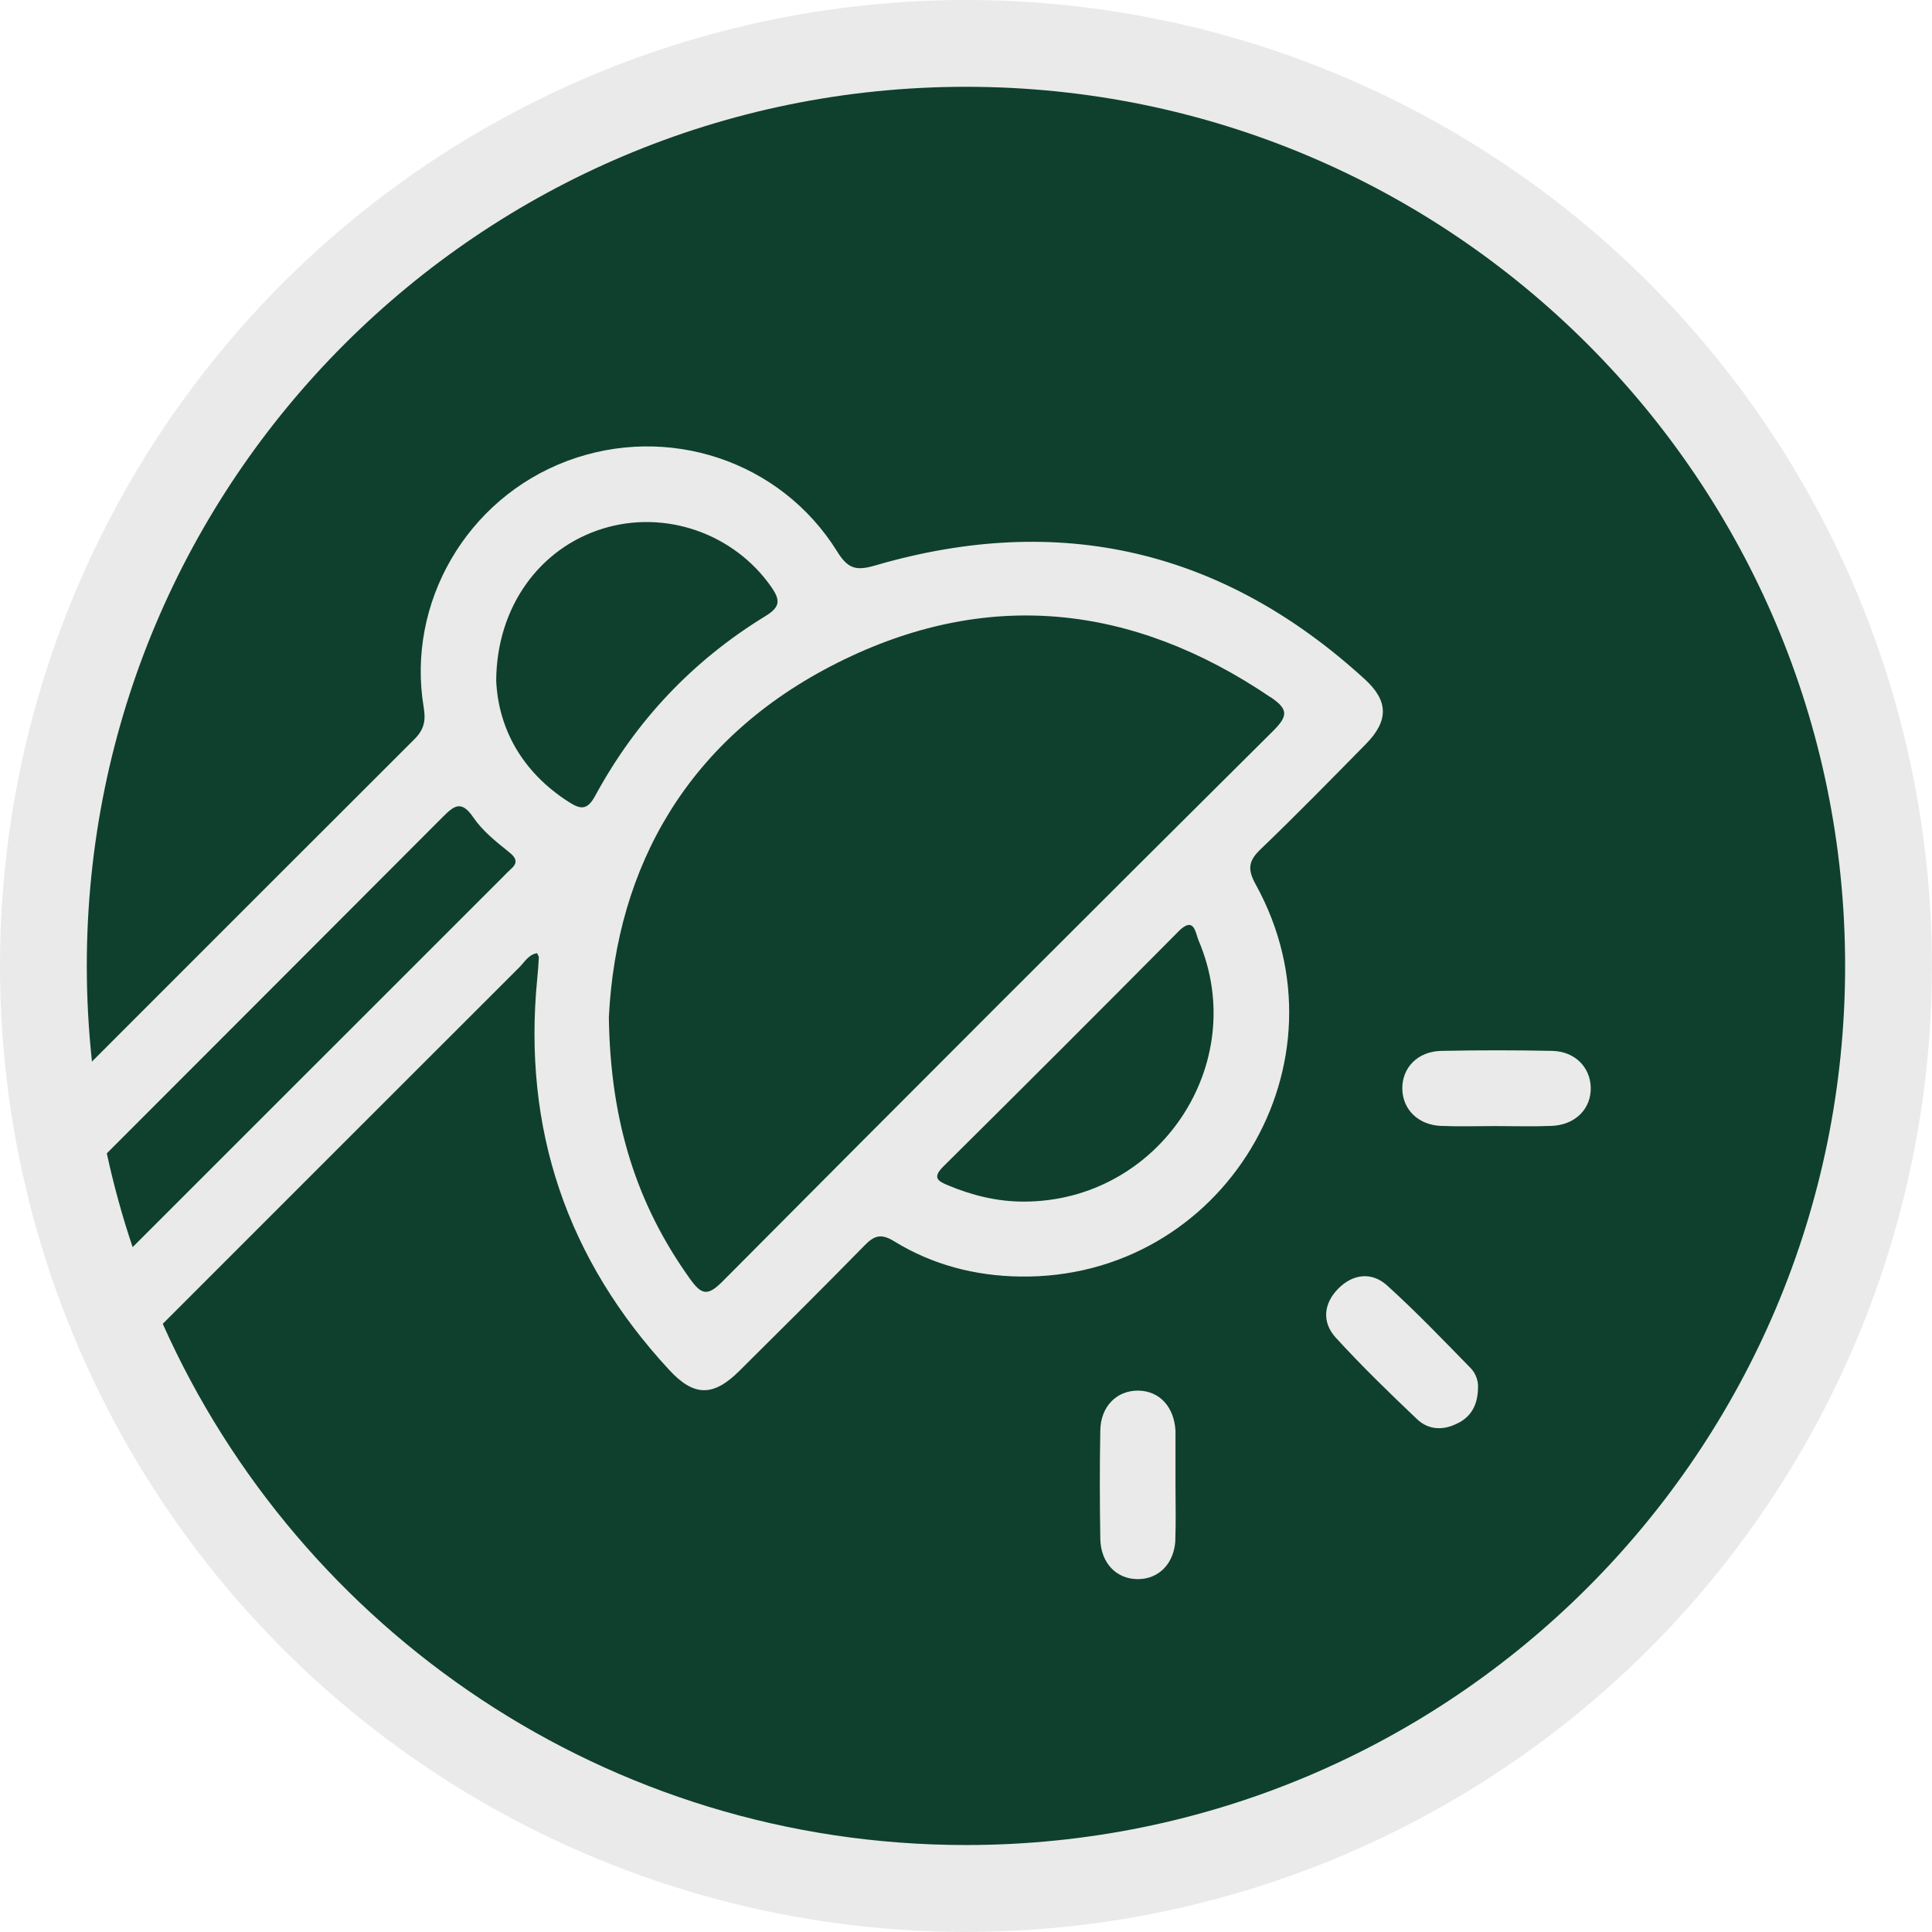 <?xml version="1.0" encoding="UTF-8"?>
<svg id="katman_2" data-name="katman 2" xmlns="http://www.w3.org/2000/svg" viewBox="0 0 227.93 227.93">
  <defs>
    <style>
      .cls-1 {
        fill: #eaeaea;
      }

      .cls-1, .cls-2 {
        stroke-width: 0px;
      }

      .cls-2 {
        fill: #0e402d;
      }
    </style>
  </defs>
  <g id="katman_1" data-name="katman 1">
    <g>
      <circle class="cls-1" cx="113.96" cy="113.96" r="113.96"/>
      <path class="cls-2" d="M71.1,62.37c-7.4,2.29-12.51,9.18-12.56,17.94.25,5.54,2.96,10.72,8.57,14.31,1.44.92,2.2.96,3.14-.79,4.79-8.82,11.49-15.91,20.06-21.15,1.73-1.06,1.78-1.85.7-3.41-4.39-6.32-12.51-9.19-19.91-6.9ZM149.88,82.25c-16.28-11.03-33.49-12.88-51.07-4.06-17.65,8.86-26.09,24-26.98,41.83.18,12.42,3.32,22.12,9.57,30.85,1.34,1.87,2.06,2.1,3.83.32,21.59-21.72,43.24-43.38,64.97-64.96,1.84-1.82,1.73-2.6-.31-3.99ZM138.98,109.94c-9.19,9.27-18.42,18.49-27.69,27.68-1.34,1.33-.63,1.73.58,2.23,2.85,1.19,5.79,1.91,8.89,1.91,15.92.02,26.85-16.24,20.65-30.79-.4-.95-.51-2.98-2.43-1.04ZM60.16,102.63c.94-.78.87-1.33-.14-2.13-1.51-1.21-3.1-2.48-4.17-4.05-1.43-2.11-2.29-1.4-3.66-.02-13.19,13.22-26.39,26.43-39.59,39.64.82,3.77,1.83,7.46,3.05,11.06,14.57-14.57,29.14-29.14,43.72-43.71.26-.26.51-.54.8-.78ZM113.96,10.24C56.68,10.24,10.24,56.68,10.24,113.96c0,3.81.21,7.57.61,11.28,12.68-12.68,25.36-25.38,38.06-38.05,1.14-1.14,1.33-2.21,1.08-3.71-2.07-12.38,5.09-24.65,16.9-29.09,11.84-4.45,25.2-.08,31.88,10.68,1.28,2.06,2.24,2.3,4.52,1.63,21.73-6.33,41.02-1.85,57.74,13.45,2.8,2.56,2.8,4.9.11,7.63-4.1,4.17-8.19,8.35-12.41,12.4-1.44,1.38-1.59,2.34-.59,4.16,11.63,21.03-3.82,46.65-27.85,46.26-5.28-.08-10.31-1.39-14.82-4.17-1.58-.97-2.38-.62-3.5.53-4.87,4.97-9.81,9.88-14.75,14.78-3.07,3.05-5.34,3.04-8.25-.1-12.1-13.06-17.32-28.45-15.59-46.18.08-.83.15-1.66.19-2.5,0-.15-.12-.3-.21-.51-1.01.17-1.47,1.05-2.09,1.67-14.03,14.01-28.05,28.04-42.07,42.06,16.17,36.23,52.52,61.49,94.76,61.49,57.29,0,103.72-46.44,103.72-103.72S171.25,10.24,113.96,10.24ZM138.67,181.62c-.11,2.83-1.96,4.7-4.47,4.68-2.51-.02-4.34-1.91-4.39-4.76-.07-4.27-.08-8.53,0-12.8.05-2.82,1.94-4.7,4.46-4.68,2.51.02,4.26,1.91,4.41,4.75,0,.19,0,.37,0,.56,0,1.95,0,3.9,0,5.84,0,2.13.06,4.27-.02,6.4ZM172.1,167.84c-1.71.94-3.52.92-4.92-.41-3.29-3.12-6.55-6.29-9.6-9.63-1.65-1.81-1.43-4.01.29-5.76,1.72-1.75,3.95-2.03,5.76-.4,3.43,3.1,6.63,6.45,9.87,9.76.64.65.92,1.6.87,2.3-.02,2-.76,3.33-2.26,4.15ZM183.06,132.83c-2.22.09-4.45.02-6.68.02-2.13,0-4.27.07-6.4-.02-2.66-.12-4.48-1.92-4.54-4.33-.06-2.52,1.81-4.47,4.61-4.52,4.36-.09,8.72-.09,13.08,0,2.66.06,4.48,1.91,4.54,4.32.06,2.51-1.82,4.42-4.62,4.53Z"/>
    </g>
  </g>
</svg>